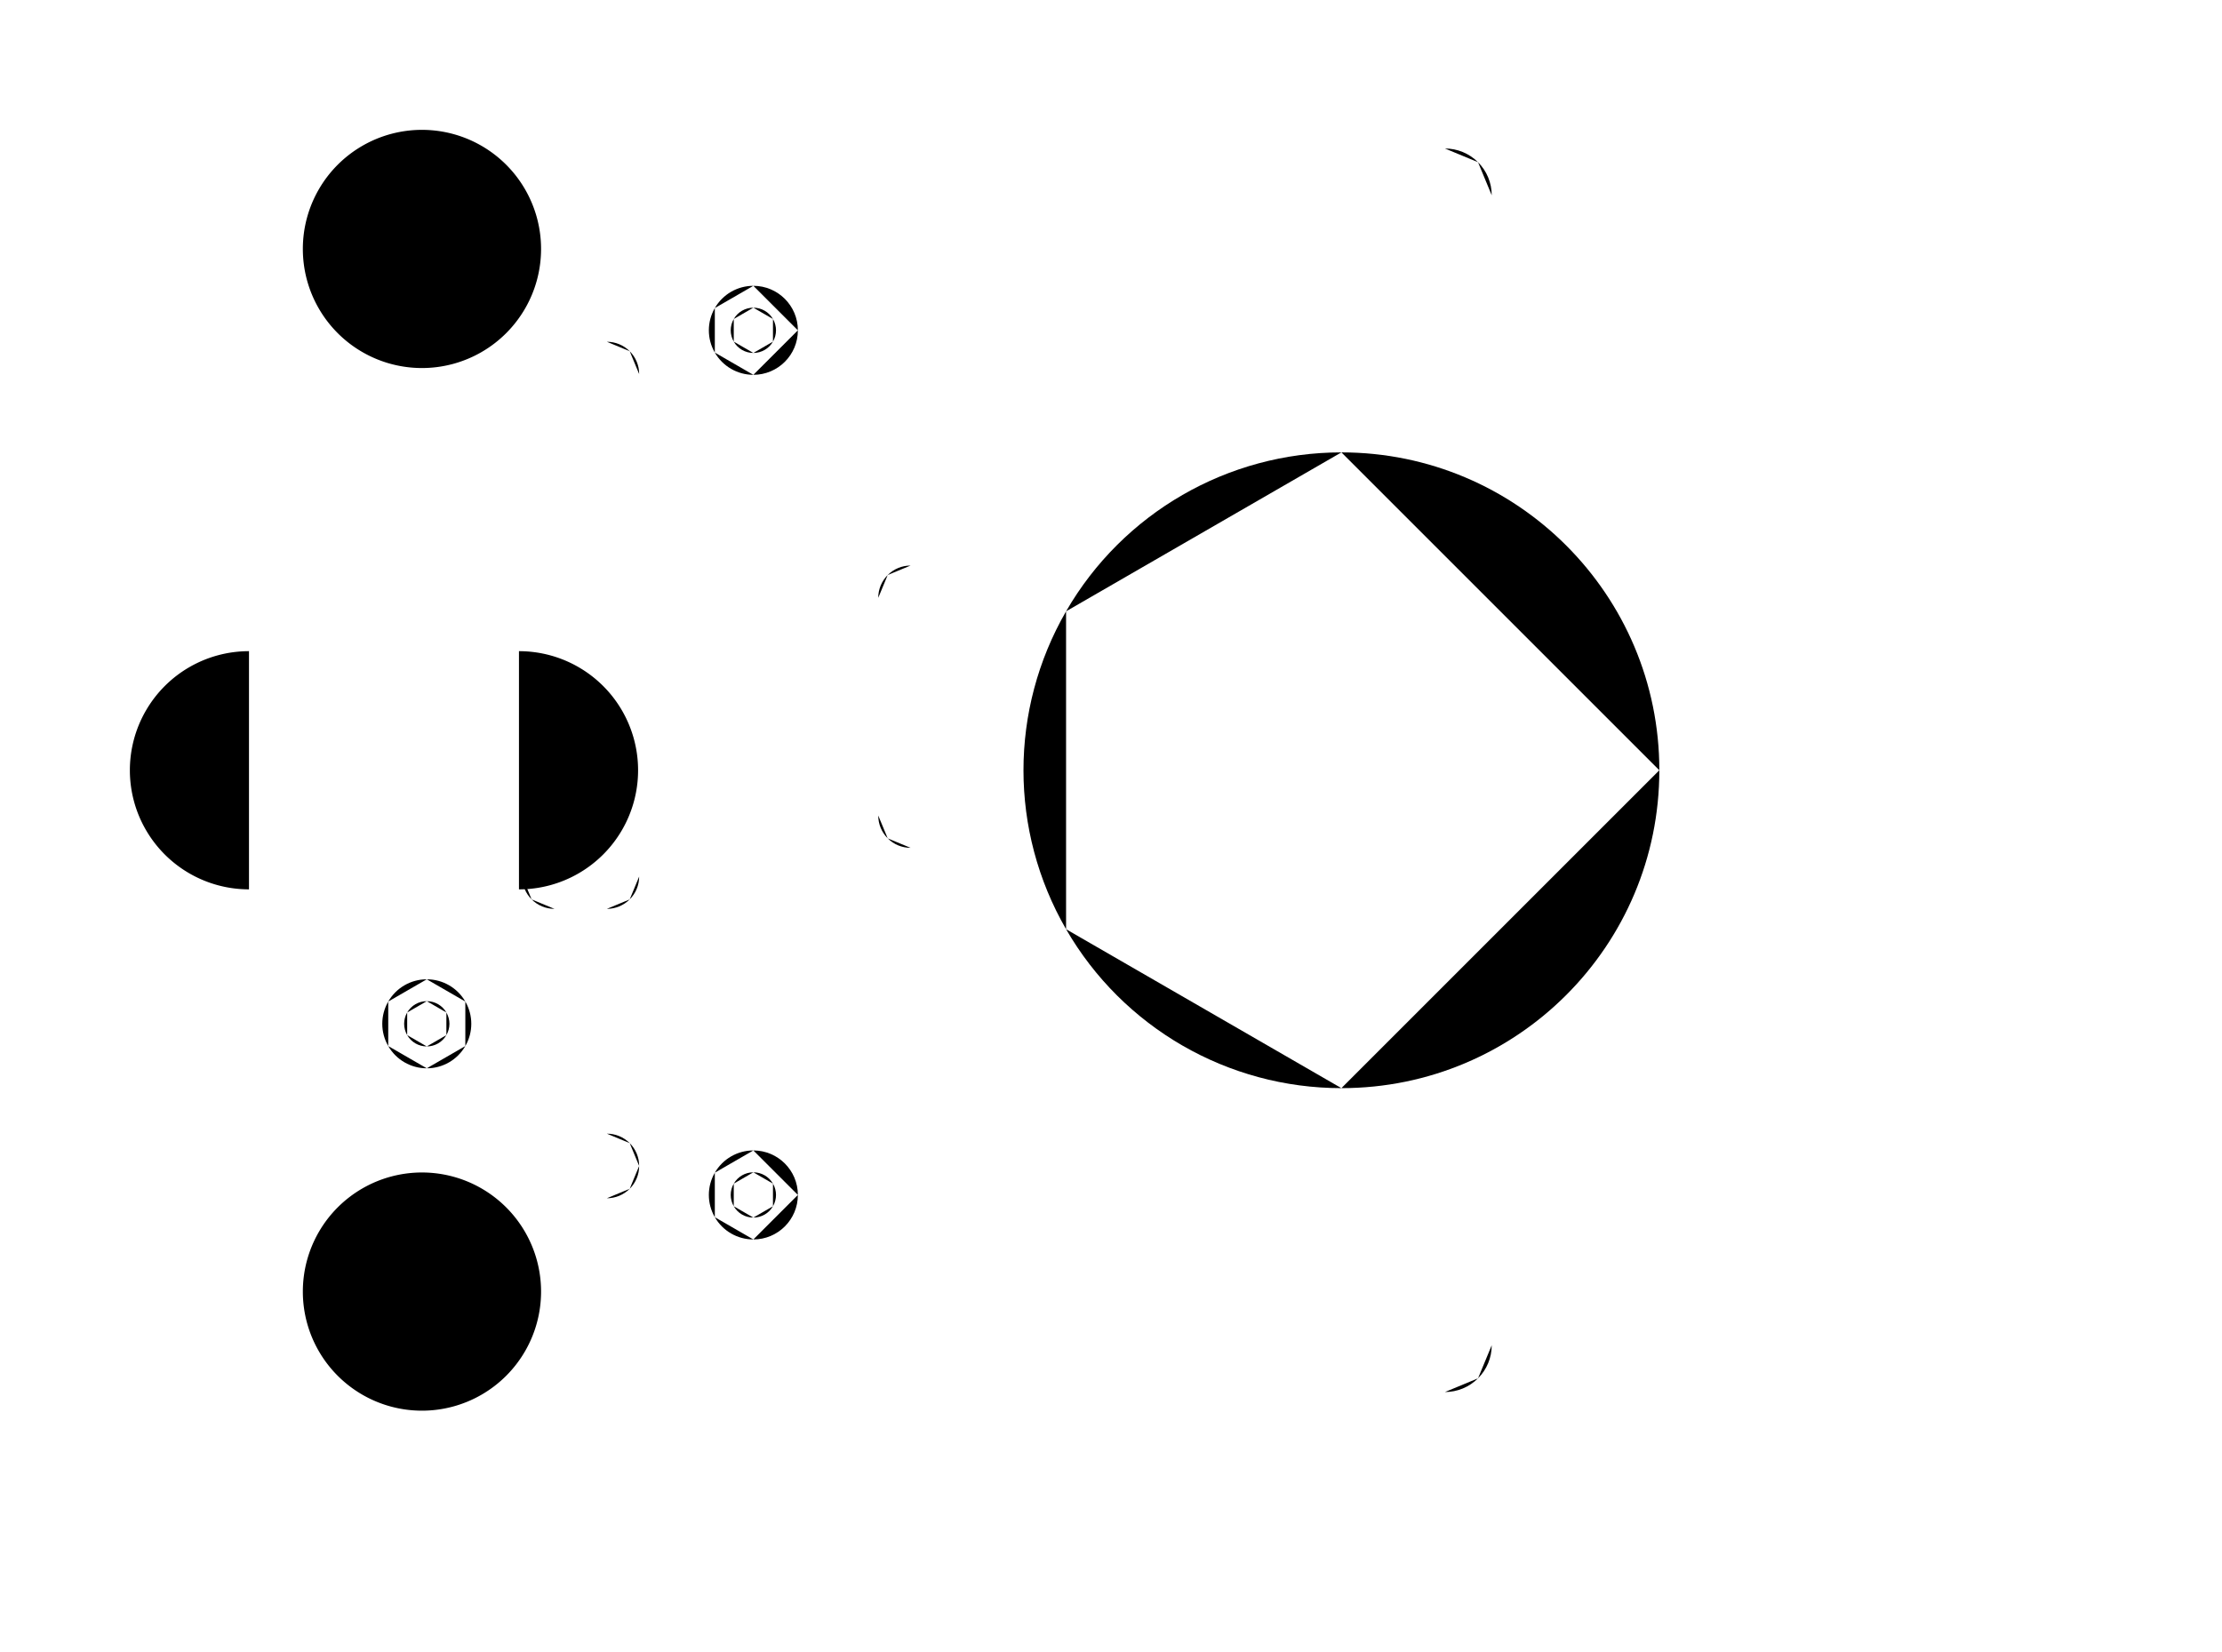<?xml version="1.0" encoding="UTF-8" standalone="no"?>
<svg
   xmlns:dc="http://purl.org/dc/elements/1.1/"
   xmlns:cc="http://creativecommons.org/ns#"
   xmlns:rdf="http://www.w3.org/1999/02/22-rdf-syntax-ns#"
   xmlns:svg="http://www.w3.org/2000/svg"
   xmlns="http://www.w3.org/2000/svg"
   xmlns:sodipodi="http://sodipodi.sourceforge.net/DTD/sodipodi-0.dtd"
   xmlns:inkscape="http://www.inkscape.org/namespaces/inkscape"
   width="4.099in"
   height="3.048in"
   id="svg4155"
   version="1.1"
   inkscape:version="0.91 r13725"
   sodipodi:docname="181103_PartSlingShot_2.svg">
  <sodipodi:namedview
     pagecolor="#ffffff"
     bordercolor="#666666"
     borderopacity="1"
     objecttolerance="10"
     gridtolerance="10"
     guidetolerance="10"
     inkscape:pageopacity="0"
     inkscape:pageshadow="2"
     inkscape:window-width="1071"
     inkscape:window-height="745"
     id="namedview4941"
     showgrid="false"
     inkscape:zoom="1.5869482"
     inkscape:cx="184.44606"
     inkscape:cy="137.14603"
     inkscape:window-x="174"
     inkscape:window-y="28"
     inkscape:window-maximized="0"
     inkscape:current-layer="g4879"
     units="in"
     fit-margin-top="0.25"
     fit-margin-left="0.25"
     fit-margin-right="0.25"
     fit-margin-bottom="0.25" />
  <desc
     id="desc4157">/Users/briancox/Documents/Win_Para_Share/VEL270/2018/181029_PlayfieldParts_2.dxf - scale = 25.400000, origin = (0.000000, 0.000000), auto = False</desc>
  <defs
     id="defs4159">
    <marker
       id="DistanceX"
       orient="auto"
       refX="0"
       refY="0"
       style="overflow:visible">
      <path
         d="M 3,-3 -3,3 M 0,-5 0,5"
         style="stroke:#000000;stroke-width:0.5"
         id="path4162"
         inkscape:connector-curvature="0" />
    </marker>
    <pattern
       height="8"
       id="Hatch"
       patternUnits="userSpaceOnUse"
       width="8"
       x="0"
       y="0">
      <path
         d="M8 4 l-4,4"
         linecap="square"
         stroke="#000000"
         stroke-width="0.25"
         id="path4165" />
      <path
         d="M6 2 l-4,4"
         linecap="square"
         stroke="#000000"
         stroke-width="0.25"
         id="path4167" />
      <path
         d="M4 0 l-4,4"
         linecap="square"
         stroke="#000000"
         stroke-width="0.25"
         id="path4169" />
    </pattern>
    <symbol
       id="*MODEL_SPACE" />
    <symbol
       id="*PAPER_SPACE" />
  </defs>
  <g
     inkscape:groupmode="layer"
     inkscape:label="Z0_TOPCOMP"
     id="g4223"
     style="display:inline"
     transform="translate(-30605.823,46604.07)">
    <path
       d="m 30638.434,-46472.547 0,9.819"
       style="stroke-linecap:round"
       id="path4227"
       inkscape:connector-curvature="0" />
    <path
       d="m 30638.434,-46462.728 36.845,0"
       style="stroke-linecap:round"
       id="path4229"
       inkscape:connector-curvature="0" />
    <path
       d="m 30675.279,-46472.547 -36.845,0"
       style="stroke-linecap:round"
       id="path4231"
       inkscape:connector-curvature="0" />
    <path
       d="m 30671.856,-46472.547 0,9.819"
       style="stroke-linecap:round"
       id="path4233"
       inkscape:connector-curvature="0" />
    <path
       d="m 30675.279,-46462.728 0,-9.819"
       style="stroke-linecap:round"
       id="path4235"
       inkscape:connector-curvature="0" />
    <path
       d="m 30708.701,-46472.547 -36.845,0"
       style="stroke-linecap:round"
       id="path4237"
       inkscape:connector-curvature="0" />
    <path
       d="m 30671.856,-46462.728 36.845,0"
       style="stroke-linecap:round"
       id="path4239"
       inkscape:connector-curvature="0" />
    <path
       d="m 30708.701,-46462.728 0,-9.819"
       style="stroke-linecap:round"
       id="path4241"
       inkscape:connector-curvature="0" />
  </g>
  <g
     inkscape:groupmode="layer"
     inkscape:label="Z0_BOTCOMP"
     id="g4295"
     style="display:inline"
     transform="translate(-30605.823,46604.07)">
    <path
       d="m 30663.883,-46577.768 33.332,0"
       style="stroke-linecap:round"
       id="path4411"
       inkscape:connector-curvature="0" />
    <path
       d="m 30951.708,-46435.657 -28.827,0"
       style="stroke-linecap:round"
       id="path4413"
       inkscape:connector-curvature="0" />
    <path
       d="m 30922.881,-46435.657 0,15.314"
       style="stroke-linecap:round"
       id="path4415"
       inkscape:connector-curvature="0" />
    <path
       d="m 30951.708,-46420.343 0,-15.314"
       style="stroke-linecap:round"
       id="path4417"
       inkscape:connector-curvature="0" />
    <path
       d="m 30922.881,-46420.343 28.827,0"
       style="stroke-linecap:round"
       id="path4419"
       inkscape:connector-curvature="0" />
    <path
       d="m 30951.708,-46514.933 -28.827,0"
       style="stroke-linecap:round"
       id="path4421"
       inkscape:connector-curvature="0" />
    <path
       d="m 30922.881,-46514.933 0,15.315"
       style="stroke-linecap:round"
       id="path4423"
       inkscape:connector-curvature="0" />
    <path
       d="m 30922.881,-46499.618 28.827,0"
       style="stroke-linecap:round"
       id="path4425"
       inkscape:connector-curvature="0" />
    <path
       d="m 30922.881,-46507.276 0,79.276"
       style="stroke-linecap:round"
       id="path4427"
       inkscape:connector-curvature="0" />
    <path
       d="m 30861.712,-46577.768 c 2.198,0 4.306,0.873 5.861,2.427"
       style="stroke-linecap:round"
       id="path4429"
       inkscape:connector-curvature="0" />
    <path
       d="m 30867.573,-46575.341 c 1.554,1.555 2.427,3.663 2.427,5.861"
       style="stroke-linecap:round"
       id="path4431"
       inkscape:connector-curvature="0" />
    <path
       d="m 30899.683,-46467.638 c 0,31.096 -25.208,56.304 -56.303,56.304"
       style="stroke-linecap:round"
       id="path4433"
       inkscape:connector-curvature="0" />
    <path
       d="m 30843.38,-46523.942 c 31.095,0 56.303,25.208 56.303,56.304"
       style="stroke-linecap:round"
       id="path4435"
       inkscape:connector-curvature="0" />
    <path
       d="m 30781.445,-46503.897 -14.368,0"
       style="stroke-linecap:round"
       id="path4437"
       inkscape:connector-curvature="0" />
    <path
       d="m 30781.445,-46523.041 0,110.806"
       style="stroke-linecap:round"
       id="path4439"
       inkscape:connector-curvature="0" />
    <path
       d="m 30767.077,-46453.9 14.368,0"
       style="stroke-linecap:round"
       id="path4441"
       inkscape:connector-curvature="0" />
    <path
       d="m 30781.445,-46467.638 5.631,0"
       style="stroke-linecap:round"
       id="path4443"
       inkscape:connector-curvature="0" />
    <path
       d="m 30794.619,-46439.486 c -10.058,-17.42 -10.058,-38.883 0,-56.304"
       style="stroke-linecap:round"
       id="path4445"
       inkscape:connector-curvature="0" />
    <path
       d="m 30763.032,-46455.575 c -1.073,-1.073 -1.676,-2.528 -1.676,-4.045"
       style="stroke-linecap:round"
       id="path4447"
       inkscape:connector-curvature="0" />
    <path
       d="m 30767.077,-46453.9 c -1.518,0 -2.973,-0.602 -4.045,-1.675"
       style="stroke-linecap:round"
       id="path4449"
       inkscape:connector-curvature="0" />
    <path
       d="m 30663.207,-46450.566 35.089,0"
       style="stroke-linecap:round"
       id="path4451"
       inkscape:connector-curvature="0" />
    <path
       d="m 30951.708,-46499.618 0,-15.315"
       style="stroke-linecap:round"
       id="path4453"
       inkscape:connector-curvature="0" />
    <path
       d="m 30922.881,-46412.235 0,-110.806"
       style="stroke-linecap:round"
       id="path4455"
       inkscape:connector-curvature="0" />
    <path
       d="m 30843.38,-46411.334 0,0"
       style="stroke-linecap:round"
       id="path4457"
       inkscape:connector-curvature="0" />
    <path
       d="m 30843.38,-46411.334 0,0"
       style="stroke-linecap:round"
       id="path4459"
       inkscape:connector-curvature="0" />
    <path
       d="m 30663.207,-46577.768 118.238,0"
       style="stroke-linecap:round"
       id="path4461"
       inkscape:connector-curvature="0" />
    <path
       d="m 30713.295,-46443.089 -9.279,0"
       style="stroke-linecap:round"
       id="path4463"
       inkscape:connector-curvature="0" />
    <path
       d="m 30761.356,-46498.177 0,38.557"
       style="stroke-linecap:round"
       id="path4465"
       inkscape:connector-curvature="0" />
    <path
       d="m 30698.296,-46448.81 0,-11.576"
       style="stroke-linecap:round"
       id="path4467"
       inkscape:connector-curvature="0" />
    <path
       d="m 30698.296,-46460.386 -35.089,0"
       style="stroke-linecap:round"
       id="path4469"
       inkscape:connector-curvature="0" />
    <path
       d="m 30697.215,-46543.535 -33.332,0"
       style="stroke-linecap:round"
       id="path4471"
       inkscape:connector-curvature="0" />
    <path
       d="m 30761.356,-46498.177 c 0,-1.517 0.603,-2.972 1.676,-4.045"
       style="stroke-linecap:round"
       id="path4473"
       inkscape:connector-curvature="0" />
    <path
       d="m 30763.032,-46502.222 c 1.072,-1.073 2.527,-1.675 4.045,-1.675"
       style="stroke-linecap:round"
       id="path4475"
       inkscape:connector-curvature="0" />
    <path
       d="m 30739.24,-46537.68 c -2.816,0 -5.418,-1.502 -6.826,-3.941"
       style="stroke-linecap:round"
       id="path4477"
       inkscape:connector-curvature="0" />
    <path
       d="m 30739.24,-46541.553 c -1.432,0 -2.756,-0.765 -3.472,-2.005"
       style="stroke-linecap:round"
       id="path4479"
       inkscape:connector-curvature="0" />
    <path
       d="m 30739.24,-46549.571 c 1.432,0 2.756,0.764 3.472,2.004"
       style="stroke-linecap:round"
       id="path4481"
       inkscape:connector-curvature="0" />
    <path
       d="m 30742.712,-46547.567 c 0.716,1.241 0.716,2.769 0,4.009"
       style="stroke-linecap:round"
       id="path4483"
       inkscape:connector-curvature="0" />
    <path
       d="m 30732.414,-46541.621 c -1.409,-2.439 -1.409,-5.444 0,-7.883"
       style="stroke-linecap:round"
       id="path4485"
       inkscape:connector-curvature="0" />
    <path
       d="m 30735.768,-46543.558 c -0.716,-1.24 -0.716,-2.768 0,-4.009"
       style="stroke-linecap:round"
       id="path4487"
       inkscape:connector-curvature="0" />
    <path
       d="m 30735.768,-46547.567 c 0.716,-1.24 2.04,-2.004 3.472,-2.004"
       style="stroke-linecap:round"
       id="path4489"
       inkscape:connector-curvature="0" />
    <path
       d="m 30713.295,-46543.535 c 1.517,0 2.972,0.602 4.045,1.675"
       style="stroke-linecap:round"
       id="path4491"
       inkscape:connector-curvature="0" />
    <path
       d="m 30732.414,-46549.504 c 1.408,-2.438 4.01,-3.941 6.826,-3.941"
       style="stroke-linecap:round"
       id="path4493"
       inkscape:connector-curvature="0" />
    <path
       d="m 30717.34,-46444.765 c -1.073,1.073 -2.528,1.676 -4.045,1.676"
       style="stroke-linecap:round"
       id="path4495"
       inkscape:connector-curvature="0" />
    <path
       d="m 30719.016,-46448.81 c 0,1.517 -0.603,2.972 -1.676,4.045"
       style="stroke-linecap:round"
       id="path4497"
       inkscape:connector-curvature="0" />
    <path
       d="m 30654.874,-46549.391 0,-22.521"
       style="stroke-linecap:round"
       id="path4499"
       inkscape:connector-curvature="0" />
    <path
       d="m 30654.874,-46571.912 9.009,0"
       style="stroke-linecap:round"
       id="path4501"
       inkscape:connector-curvature="0" />
    <path
       d="m 30697.215,-46577.768 0,34.233"
       style="stroke-linecap:round"
       id="path4503"
       inkscape:connector-curvature="0" />
    <path
       d="m 30707.034,-46577.768 0,34.233"
       style="stroke-linecap:round"
       id="path4505"
       inkscape:connector-curvature="0" />
    <path
       d="m 30663.883,-46543.535 0,-34.233"
       style="stroke-linecap:round"
       id="path4507"
       inkscape:connector-curvature="0" />
    <path
       d="m 30697.215,-46577.768 0,34.233"
       style="stroke-linecap:round"
       id="path4509"
       inkscape:connector-curvature="0" />
    <path
       d="m 30654.874,-46385.885 9.009,0"
       style="stroke-linecap:round"
       id="path4511"
       inkscape:connector-curvature="0" />
    <path
       d="m 30654.874,-46363.363 0,-22.522"
       style="stroke-linecap:round"
       id="path4513"
       inkscape:connector-curvature="0" />
    <path
       d="m 30697.215,-46357.508 -33.332,0"
       style="stroke-linecap:round"
       id="path4515"
       inkscape:connector-curvature="0" />
    <path
       d="m 30680.549,-46352.778 0,0"
       style="stroke-linecap:round"
       id="path4517"
       inkscape:connector-curvature="0" />
    <path
       d="m 30680.549,-46352.778 0,0"
       style="stroke-linecap:round"
       id="path4519"
       inkscape:connector-curvature="0" />
    <path
       d="m 30663.883,-46385.885 0,22.522"
       style="stroke-linecap:round"
       id="path4521"
       inkscape:connector-curvature="0" />
    <path
       d="m 30717.34,-46541.86 c 1.073,1.073 1.676,2.528 1.676,4.045"
       style="stroke-linecap:round"
       id="path4523"
       inkscape:connector-curvature="0" />
    <path
       d="m 30739.24,-46553.445 c 4.353,0 7.883,3.529 7.883,7.883"
       style="stroke-linecap:round"
       id="path4525"
       inkscape:connector-curvature="0" />
    <path
       d="m 30747.123,-46545.562 c 0,4.353 -3.53,7.882 -7.883,7.882"
       style="stroke-linecap:round"
       id="path4527"
       inkscape:connector-curvature="0" />
    <path
       d="m 30742.712,-46543.558 c -0.716,1.24 -2.04,2.005 -3.472,2.005"
       style="stroke-linecap:round"
       id="path4529"
       inkscape:connector-curvature="0" />
    <path
       d="m 30663.883,-46357.508 0,-34.232"
       style="stroke-linecap:round"
       id="path4531"
       inkscape:connector-curvature="0" />
    <path
       d="m 30758.293,-46577.768 103.419,0"
       style="stroke-linecap:round"
       id="path4533"
       inkscape:connector-curvature="0" />
    <path
       d="m 30922.881,-46523.041 -141.436,0"
       style="stroke-linecap:round"
       id="path4535"
       inkscape:connector-curvature="0" />
    <path
       d="m 30758.293,-46467.638 111.707,0"
       style="stroke-linecap:round"
       id="path4537"
       inkscape:connector-curvature="0" />
    <path
       d="m 30781.445,-46412.235 141.436,0"
       style="stroke-linecap:round"
       id="path4539"
       inkscape:connector-curvature="0" />
    <path
       d="m 30794.619,-46495.79 c 10.058,-17.42 28.645,-28.152 48.761,-28.152"
       style="stroke-linecap:round"
       id="path4541"
       inkscape:connector-curvature="0" />
    <path
       d="m 30843.38,-46411.334 c -20.116,0 -38.703,-10.731 -48.761,-28.152"
       style="stroke-linecap:round"
       id="path4543"
       inkscape:connector-curvature="0" />
    <path
       d="m 30731.357,-46545.562 15.766,0"
       style="stroke-linecap:round"
       id="path4545"
       inkscape:connector-curvature="0" />
    <path
       d="m 30699.971,-46444.765 c -1.072,-1.073 -1.675,-2.528 -1.675,-4.045"
       style="stroke-linecap:round"
       id="path4547"
       inkscape:connector-curvature="0" />
    <path
       d="m 30704.016,-46443.089 c -1.517,0 -2.972,-0.603 -4.045,-1.676"
       style="stroke-linecap:round"
       id="path4549"
       inkscape:connector-curvature="0" />
    <path
       d="m 30663.883,-46571.912 0,22.521"
       style="stroke-linecap:round"
       id="path4551"
       inkscape:connector-curvature="0" />
    <path
       d="m 30663.883,-46549.391 -9.009,0"
       style="stroke-linecap:round"
       id="path4553"
       inkscape:connector-curvature="0" />
    <path
       d="m 30739.24,-46537.68 0,0"
       style="stroke-linecap:round"
       id="path4555"
       inkscape:connector-curvature="0" />
    <path
       d="m 30697.215,-46543.535 16.08,0"
       style="stroke-linecap:round"
       id="path4557"
       inkscape:connector-curvature="0" />
    <path
       d="m 30697.215,-46577.768 84.23,0"
       style="stroke-linecap:round"
       id="path4559"
       inkscape:connector-curvature="0" />
    <path
       d="m 30739.24,-46384.533 0,0"
       style="stroke-linecap:round"
       id="path4561"
       inkscape:connector-curvature="0" />
    <path
       d="m 30697.215,-46391.83 0,34.322"
       style="stroke-linecap:round"
       id="path4563"
       inkscape:connector-curvature="0" />
    <path
       d="m 30713.295,-46391.83 -16.08,0"
       style="stroke-linecap:round"
       id="path4565"
       inkscape:connector-curvature="0" />
    <path
       d="m 30697.215,-46391.74 0,34.232"
       style="stroke-linecap:round"
       id="path4567"
       inkscape:connector-curvature="0" />
    <path
       d="m 30739.24,-46384.533 0,0"
       style="stroke-linecap:round"
       id="path4569"
       inkscape:connector-curvature="0" />
    <path
       d="m 30739.24,-46388.407 0,0"
       style="stroke-linecap:round"
       id="path4571"
       inkscape:connector-curvature="0" />
    <path
       d="m 30707.034,-46357.508 0,-34.322"
       style="stroke-linecap:round"
       id="path4573"
       inkscape:connector-curvature="0" />
    <path
       d="m 30663.883,-46363.363 -9.009,0"
       style="stroke-linecap:round"
       id="path4575"
       inkscape:connector-curvature="0" />
    <path
       d="m 30717.34,-46393.506 c -1.073,1.073 -2.528,1.676 -4.045,1.676"
       style="stroke-linecap:round"
       id="path4577"
       inkscape:connector-curvature="0" />
    <path
       d="m 30681.405,-46418.721 0,0"
       style="stroke-linecap:round"
       id="path4579"
       inkscape:connector-curvature="0" />
    <path
       d="m 30681.405,-46418.721 0,0"
       style="stroke-linecap:round"
       id="path4581"
       inkscape:connector-curvature="0" />
    <path
       d="m 30673.522,-46422.73 15.765,0"
       style="stroke-linecap:round"
       id="path4583"
       inkscape:connector-curvature="0" />
    <path
       d="m 30677.933,-46424.734 c 0.716,-1.241 2.04,-2.005 3.472,-2.005"
       style="stroke-linecap:round"
       id="path4585"
       inkscape:connector-curvature="0" />
    <path
       d="m 30684.876,-46420.725 c -0.716,1.24 -2.039,2.004 -3.471,2.004"
       style="stroke-linecap:round"
       id="path4587"
       inkscape:connector-curvature="0" />
    <path
       d="m 30739.24,-46553.445 0,15.765"
       style="stroke-linecap:round"
       id="path4589"
       inkscape:connector-curvature="0" />
    <path
       d="m 30719.016,-46537.815 0,89.005"
       style="stroke-linecap:round"
       id="path4591"
       inkscape:connector-curvature="0" />
    <path
       d="m 30781.445,-46577.768 0,73.871"
       style="stroke-linecap:round"
       id="path4593"
       inkscape:connector-curvature="0" />
    <path
       d="m 30739.24,-46537.68 0,0"
       style="stroke-linecap:round"
       id="path4595"
       inkscape:connector-curvature="0" />
    <path
       d="m 30739.24,-46541.553 0,0"
       style="stroke-linecap:round"
       id="path4597"
       inkscape:connector-curvature="0" />
    <path
       d="m 30739.24,-46541.553 0,0"
       style="stroke-linecap:round"
       id="path4599"
       inkscape:connector-curvature="0" />
    <path
       d="m 30677.933,-46420.725 c -0.716,-1.241 -0.716,-2.769 0,-4.009"
       style="stroke-linecap:round"
       id="path4601"
       inkscape:connector-curvature="0" />
    <path
       d="m 30681.405,-46426.739 c 1.432,0 2.755,0.764 3.471,2.005"
       style="stroke-linecap:round"
       id="path4603"
       inkscape:connector-curvature="0" />
    <path
       d="m 30870,-46365.795 0,-203.685"
       style="stroke-linecap:round"
       id="path4605"
       inkscape:connector-curvature="0" />
    <path
       d="m 30867.573,-46359.935 c -1.555,1.554 -3.663,2.427 -5.861,2.427"
       style="stroke-linecap:round"
       id="path4607"
       inkscape:connector-curvature="0" />
    <path
       d="m 30870,-46365.795 c 0,2.198 -0.873,4.306 -2.427,5.86"
       style="stroke-linecap:round"
       id="path4609"
       inkscape:connector-curvature="0" />
    <path
       d="m 30719.016,-46397.551 0,0"
       style="stroke-linecap:round"
       id="path4611"
       inkscape:connector-curvature="0" />
    <path
       d="m 30739.24,-46388.407 c -1.432,0 -2.756,-0.764 -3.472,-2.004"
       style="stroke-linecap:round"
       id="path4613"
       inkscape:connector-curvature="0" />
    <path
       d="m 30719.016,-46397.551 c 0,1.517 -0.603,2.972 -1.676,4.045"
       style="stroke-linecap:round"
       id="path4615"
       inkscape:connector-curvature="0" />
    <path
       d="m 30781.445,-46577.768 0,220.26"
       style="stroke-linecap:round"
       id="path4617"
       inkscape:connector-curvature="0" />
    <path
       d="m 30771.626,-46577.768 0,220.26"
       style="stroke-linecap:round"
       id="path4619"
       inkscape:connector-curvature="0" />
    <path
       d="m 30681.405,-46414.847 0,0"
       style="stroke-linecap:round"
       id="path4621"
       inkscape:connector-curvature="0" />
    <path
       d="m 30681.405,-46430.612 0,15.765"
       style="stroke-linecap:round"
       id="path4623"
       inkscape:connector-curvature="0" />
    <path
       d="m 30713.295,-46403.271 -50.088,0"
       style="stroke-linecap:round"
       id="path4625"
       inkscape:connector-curvature="0" />
    <path
       d="m 30758.293,-46357.508 103.419,0"
       style="stroke-linecap:round"
       id="path4627"
       inkscape:connector-curvature="0" />
    <path
       d="m 30731.357,-46392.416 15.766,0"
       style="stroke-linecap:round"
       id="path4629"
       inkscape:connector-curvature="0" />
    <path
       d="m 30684.876,-46424.734 c 0.717,1.24 0.717,2.768 0,4.009"
       style="stroke-linecap:round"
       id="path4631"
       inkscape:connector-curvature="0" />
    <path
       d="m 30674.578,-46426.671 c 1.408,-2.439 4.011,-3.941 6.827,-3.941"
       style="stroke-linecap:round"
       id="path4633"
       inkscape:connector-curvature="0" />
    <path
       d="m 30681.405,-46430.612 c 2.816,0 5.418,1.502 6.826,3.941"
       style="stroke-linecap:round"
       id="path4635"
       inkscape:connector-curvature="0" />
    <path
       d="m 30688.231,-46426.671 c 1.408,2.439 1.408,5.444 0,7.882"
       style="stroke-linecap:round"
       id="path4637"
       inkscape:connector-curvature="0" />
    <path
       d="m 30735.768,-46394.42 c 0.716,-1.241 2.04,-2.005 3.472,-2.005"
       style="stroke-linecap:round"
       id="path4639"
       inkscape:connector-curvature="0" />
    <path
       d="m 30717.34,-46401.596 c 1.073,1.073 1.676,2.528 1.676,4.045"
       style="stroke-linecap:round"
       id="path4641"
       inkscape:connector-curvature="0" />
    <path
       d="m 30732.414,-46388.475 c -1.409,-2.438 -1.409,-5.443 0,-7.882"
       style="stroke-linecap:round"
       id="path4643"
       inkscape:connector-curvature="0" />
    <path
       d="m 30747.123,-46392.416 c 0,4.354 -3.53,7.883 -7.883,7.883"
       style="stroke-linecap:round"
       id="path4645"
       inkscape:connector-curvature="0" />
    <path
       d="m 30713.295,-46403.271 c 1.517,0 2.972,0.602 4.045,1.675"
       style="stroke-linecap:round"
       id="path4647"
       inkscape:connector-curvature="0" />
    <path
       d="m 30681.405,-46414.847 c -2.816,0 -5.419,-1.503 -6.827,-3.942"
       style="stroke-linecap:round"
       id="path4649"
       inkscape:connector-curvature="0" />
    <path
       d="m 30688.231,-46418.789 c -1.408,2.439 -4.01,3.942 -6.826,3.942"
       style="stroke-linecap:round"
       id="path4651"
       inkscape:connector-curvature="0" />
    <path
       d="m 30732.414,-46396.357 c 1.408,-2.439 4.01,-3.941 6.826,-3.941"
       style="stroke-linecap:round"
       id="path4653"
       inkscape:connector-curvature="0" />
    <path
       d="m 30742.712,-46390.411 c -0.716,1.24 -2.04,2.004 -3.472,2.004"
       style="stroke-linecap:round"
       id="path4655"
       inkscape:connector-curvature="0" />
    <path
       d="m 30781.445,-46357.508 -118.238,0"
       style="stroke-linecap:round"
       id="path4657"
       inkscape:connector-curvature="0" />
    <path
       d="m 30697.215,-46357.508 84.23,0"
       style="stroke-linecap:round"
       id="path4659"
       inkscape:connector-curvature="0" />
    <path
       d="m 30681.405,-46414.847 0,0"
       style="stroke-linecap:round"
       id="path4661"
       inkscape:connector-curvature="0" />
    <path
       d="m 30663.207,-46460.386 0,57.115"
       style="stroke-linecap:round"
       id="path4663"
       inkscape:connector-curvature="0" />
    <path
       d="m 30781.445,-46453.9 0,96.392"
       style="stroke-linecap:round"
       id="path4665"
       inkscape:connector-curvature="0" />
    <path
       d="m 30739.24,-46400.298 0,15.765"
       style="stroke-linecap:round"
       id="path4667"
       inkscape:connector-curvature="0" />
    <path
       d="m 30742.712,-46394.42 c 0.716,1.24 0.716,2.768 0,4.009"
       style="stroke-linecap:round"
       id="path4669"
       inkscape:connector-curvature="0" />
    <path
       d="m 30735.768,-46390.411 c -0.716,-1.241 -0.716,-2.769 0,-4.009"
       style="stroke-linecap:round"
       id="path4671"
       inkscape:connector-curvature="0" />
    <path
       d="m 30663.883,-46391.74 33.332,0"
       style="stroke-linecap:round"
       id="path4673"
       inkscape:connector-curvature="0" />
    <path
       d="m 30739.24,-46388.407 0,0"
       style="stroke-linecap:round"
       id="path4675"
       inkscape:connector-curvature="0" />
    <path
       d="m 30739.24,-46384.533 c -2.816,0 -5.418,-1.503 -6.826,-3.942"
       style="stroke-linecap:round"
       id="path4677"
       inkscape:connector-curvature="0" />
    <path
       d="m 30739.24,-46396.425 c 1.432,0 2.756,0.764 3.472,2.005"
       style="stroke-linecap:round"
       id="path4679"
       inkscape:connector-curvature="0" />
    <path
       d="m 30674.578,-46418.789 c -1.408,-2.438 -1.408,-5.443 0,-7.882"
       style="stroke-linecap:round"
       id="path4681"
       inkscape:connector-curvature="0" />
    <path
       d="m 30739.24,-46400.298 c 4.353,0 7.883,3.529 7.883,7.882"
       style="stroke-linecap:round"
       id="path4683"
       inkscape:connector-curvature="0" />
    <path
       d="m 30681.405,-46418.721 c -1.432,0 -2.756,-0.764 -3.472,-2.004"
       style="stroke-linecap:round"
       id="path4685"
       inkscape:connector-curvature="0" />
  </g>
  <g
     inkscape:groupmode="layer"
     inkscape:label="Z0_CUT500"
     id="g4879"
     style="display:inline"
     transform="translate(-30605.823,46604.07)">
    <path
       d="m 30701.643,-46559.976 a 21.094,21.094 0 1 0 -42.188,0 21.094,21.094 0 1 0 42.188,0 z"
       style="stroke-linecap:round"
       id="path4903"
       inkscape:connector-curvature="0" />
    <path
       d="m 30649.917,-46488.732 47.813,0"
       style="stroke-linecap:round"
       id="path4905"
       inkscape:connector-curvature="0" />
    <path
       d="m 30701.643,-46375.3 a 21.094,21.094 0 1 0 -42.188,0 21.094,21.094 0 1 0 42.188,0 z"
       style="stroke-linecap:round"
       id="path4907"
       inkscape:connector-curvature="0" />
    <path
       d="m 30649.917,-46446.544 47.813,0"
       style="stroke-linecap:round"
       id="path4909"
       inkscape:connector-curvature="0" />
    <path
       d="m 30697.73,-46446.544 a 21.094,21.094 0 0 0 0,-42.188"
       style="stroke-linecap:round"
       id="path4911"
       inkscape:connector-curvature="0" />
    <path
       d="m 30649.917,-46488.732 a 21.094,21.094 0 0 0 0,42.188"
       style="stroke-linecap:round"
       id="path4913"
       inkscape:connector-curvature="0" />
  </g>
  <g
     inkscape:groupmode="layer"
     inkscape:label="Z0_RUBBER"
     id="g4917"
     style="display:inline"
     transform="translate(-30605.823,46604.07)" />
  <g
     inkscape:groupmode="layer"
     inkscape:label="Z0_CUT250"
     id="g4923"
     style="display:inline"
     transform="translate(-30605.823,46604.07)" />
</svg>

